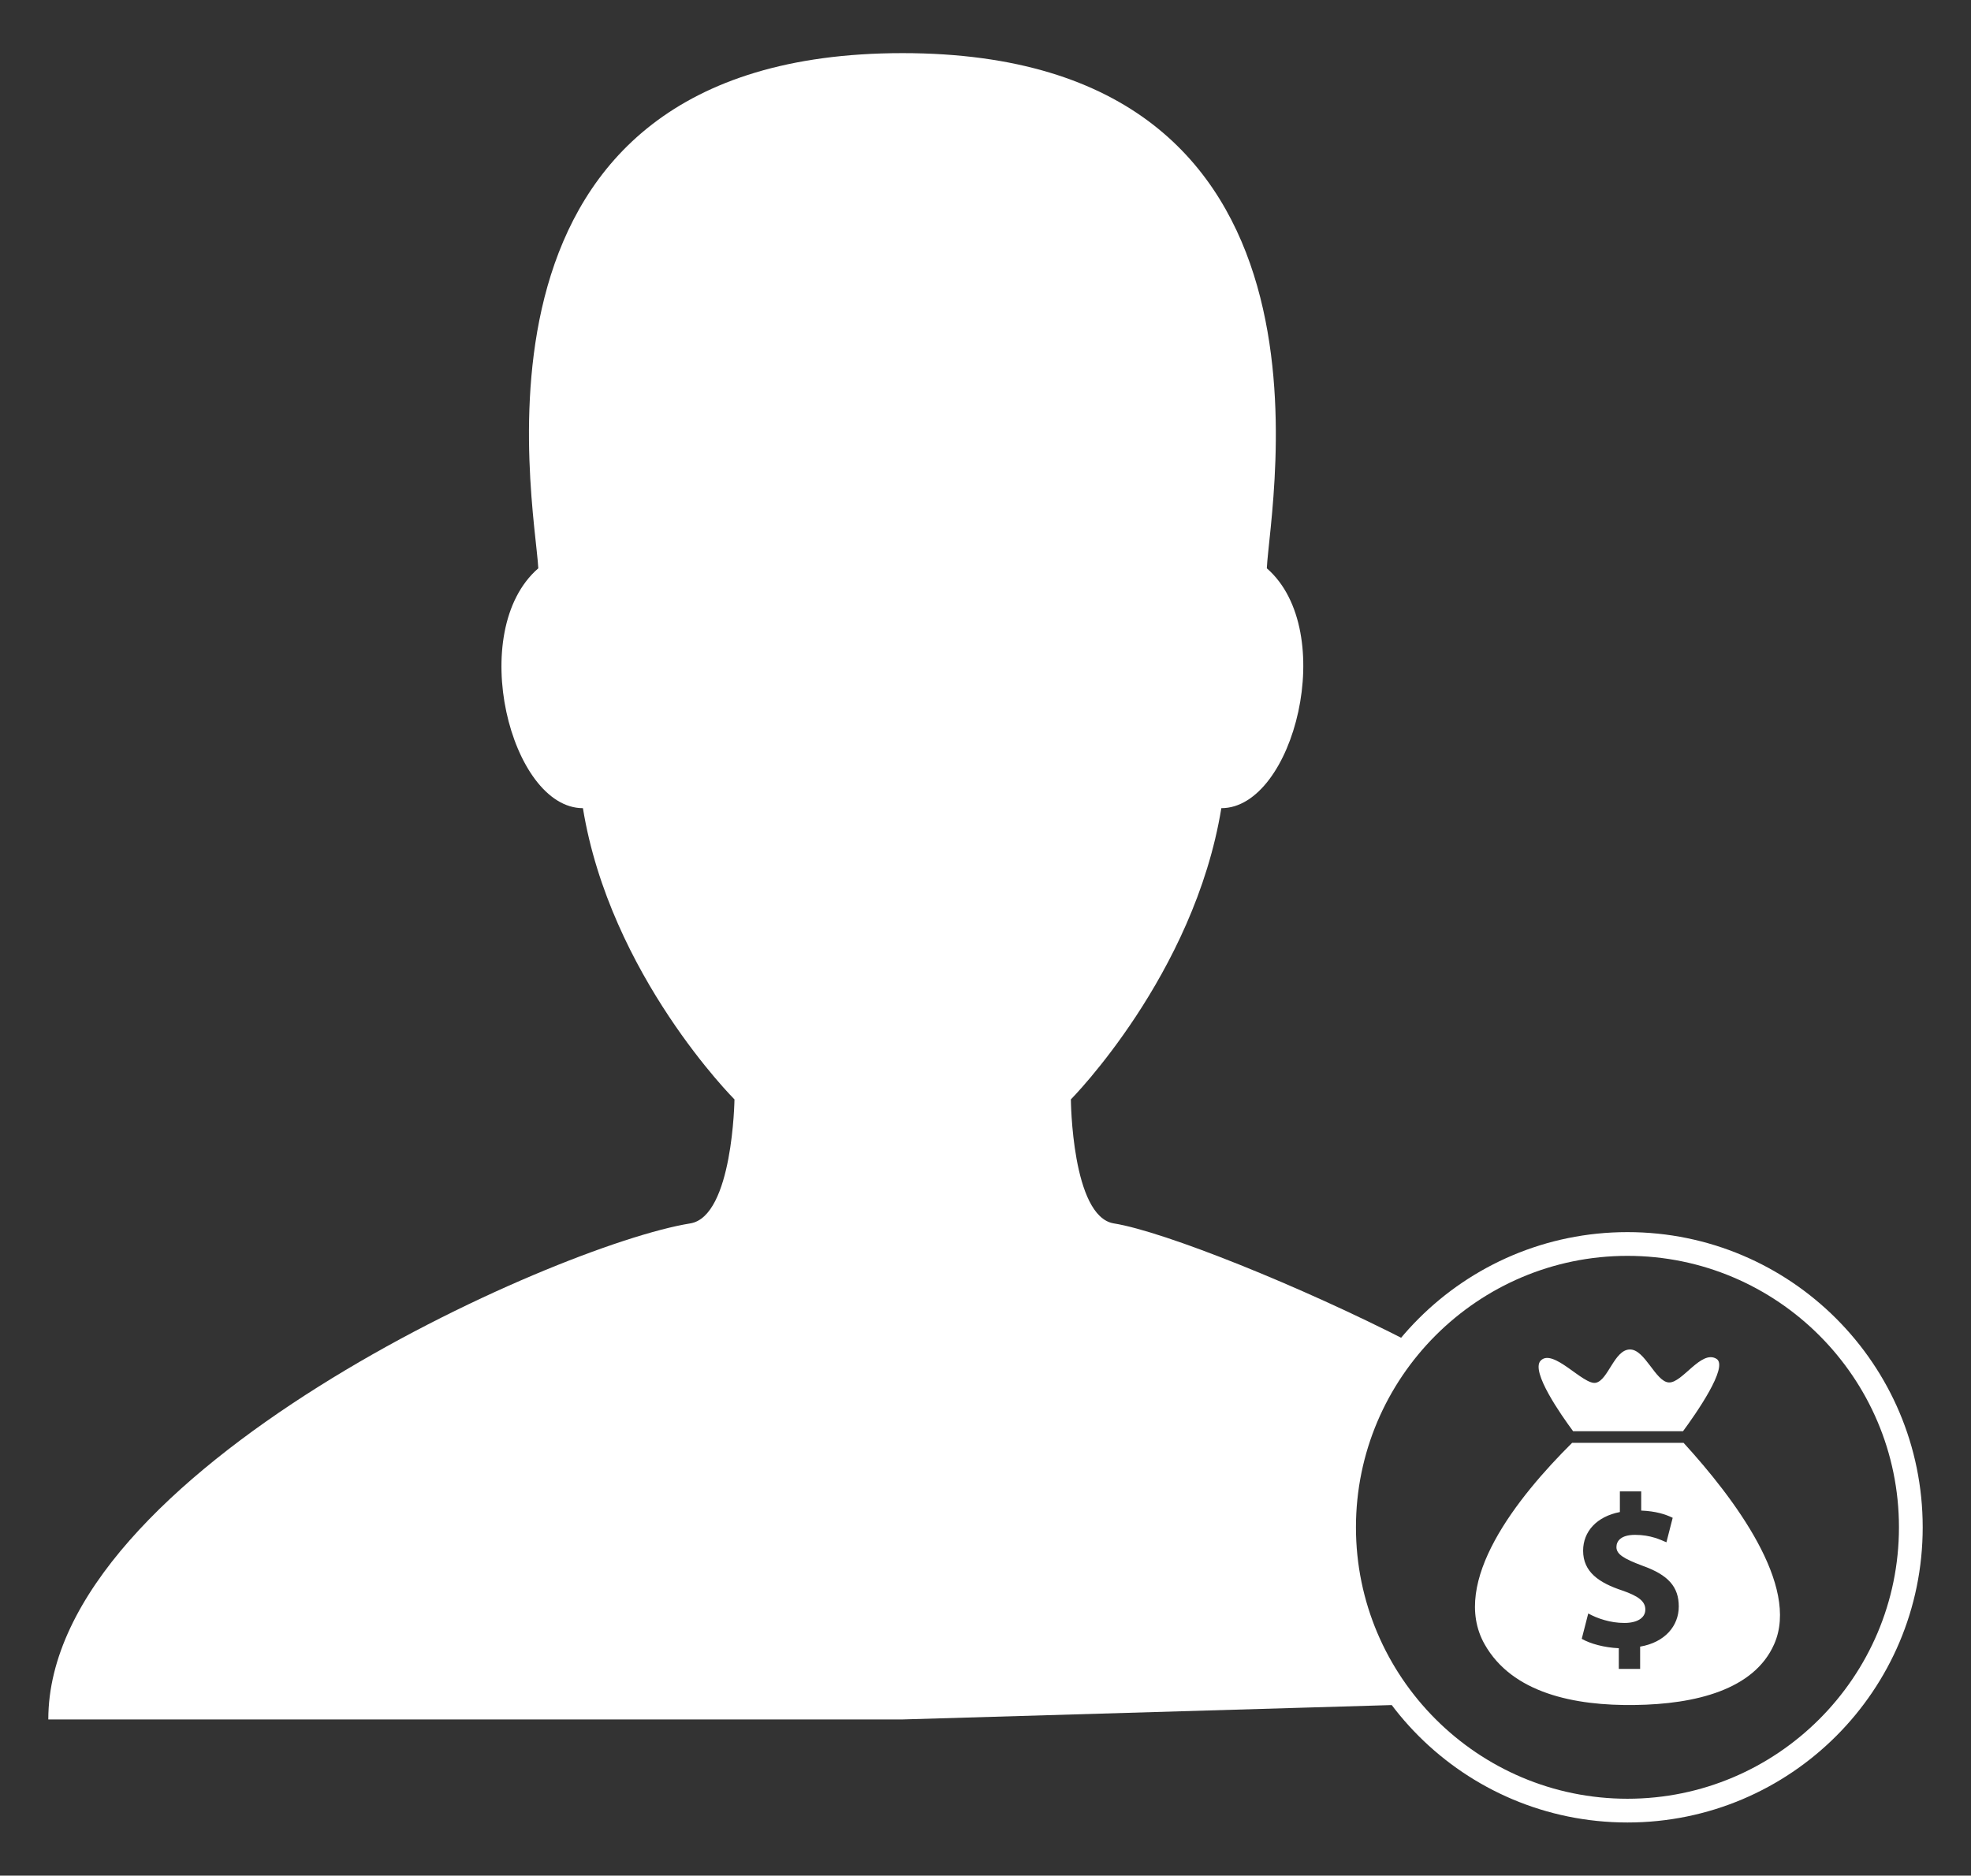 <?xml version="1.0" encoding="utf-8"?>
<!-- Generator: Adobe Illustrator 16.0.0, SVG Export Plug-In . SVG Version: 6.00 Build 0)  -->
<!DOCTYPE svg PUBLIC "-//W3C//DTD SVG 1.1//EN" "http://www.w3.org/Graphics/SVG/1.1/DTD/svg11.dtd">
<svg version="1.1" id="Layer_1" xmlns="http://www.w3.org/2000/svg" xmlns:xlink="http://www.w3.org/1999/xlink" x="0px" y="0px"
	 width="83px" height="79px" viewBox="0 0 83 79" enable-background="new 0 0 83 79" xml:space="preserve">
<rect x="0" y="0" width="83" height="79" fill="#333333" stroke="none"/>
<path fill="#FFFFFF" d="M58.618,71.816c0,0-1.793-5.354-1.655-8.229c0.138-2.873,2.386-7.066,2.386-7.066
	c-4.563-2.342-10.316-4.652-12.447-4.992c-1.771-0.291-1.807-5.223-1.807-5.223s5.188-5.234,6.336-12.266
	c3.055,0,4.948-7.464,1.916-10.103c0.119-2.757,3.916-21.699-15.341-21.699c-19.274,0-15.479,18.942-15.338,21.699
	c-3.048,2.639-1.169,10.103,1.879,10.103c1.146,7.032,6.382,12.266,6.382,12.266s-0.068,4.932-1.861,5.223
	C23.379,52.445,2.034,61.975,2.034,72.422h35.973L58.618,71.816z"/>
<g>
	<path fill="#FFFFFF" d="M68.534,52.896c6.303,0,11.432,5.129,11.432,11.432c0,6.305-5.129,11.434-11.432,11.434
		s-11.434-5.129-11.434-11.434C57.102,58.025,62.229,52.896,68.534,52.896 M68.534,51.896c-6.866,0-12.434,5.566-12.434,12.432
		s5.564,12.434,12.434,12.434c6.863,0,12.432-5.566,12.432-12.434C80.966,57.463,75.397,51.896,68.534,51.896L68.534,51.896z"/>
</g>
<g>
	<path fill="#FFFFFF" d="M70.896,60.771h-4.693c-2.297,2.281-5.159,5.865-3.688,8.479c1.16,2.064,3.789,2.602,6.334,2.563
		c2.549-0.033,5.02-0.643,5.863-2.563C75.8,66.791,73.032,63.107,70.896,60.771z M69.067,69.355v0.938h-0.898v-0.871
		c-0.614-0.027-1.208-0.191-1.561-0.396l0.274-1.068c0.381,0.211,0.931,0.4,1.521,0.4c0.526,0,0.883-0.203,0.883-0.564
		c0-0.35-0.293-0.568-0.971-0.803c-0.979-0.324-1.649-0.781-1.649-1.676c0-0.805,0.567-1.438,1.548-1.629v-0.869h0.898v0.807
		c0.614,0.025,1.022,0.156,1.326,0.305l-0.264,1.031c-0.24-0.1-0.656-0.313-1.32-0.313c-0.594,0-0.785,0.258-0.785,0.516
		c0,0.303,0.318,0.492,1.097,0.785c1.09,0.387,1.528,0.891,1.528,1.715C70.694,68.477,70.118,69.174,69.067,69.355z"/>
	<path fill="#FFFFFF" d="M72.28,57.232c-0.641-0.391-1.434,1.02-2,0.996c-0.563-0.021-1.01-1.41-1.655-1.389
		c-0.647,0.02-0.903,1.287-1.421,1.402c-0.521,0.119-1.813-1.488-2.331-0.926c-0.416,0.457,0.868,2.287,1.372,2.967h0.457h3.742
		h0.429C71.401,59.566,72.812,57.553,72.28,57.232z"/>
</g>
</svg>
